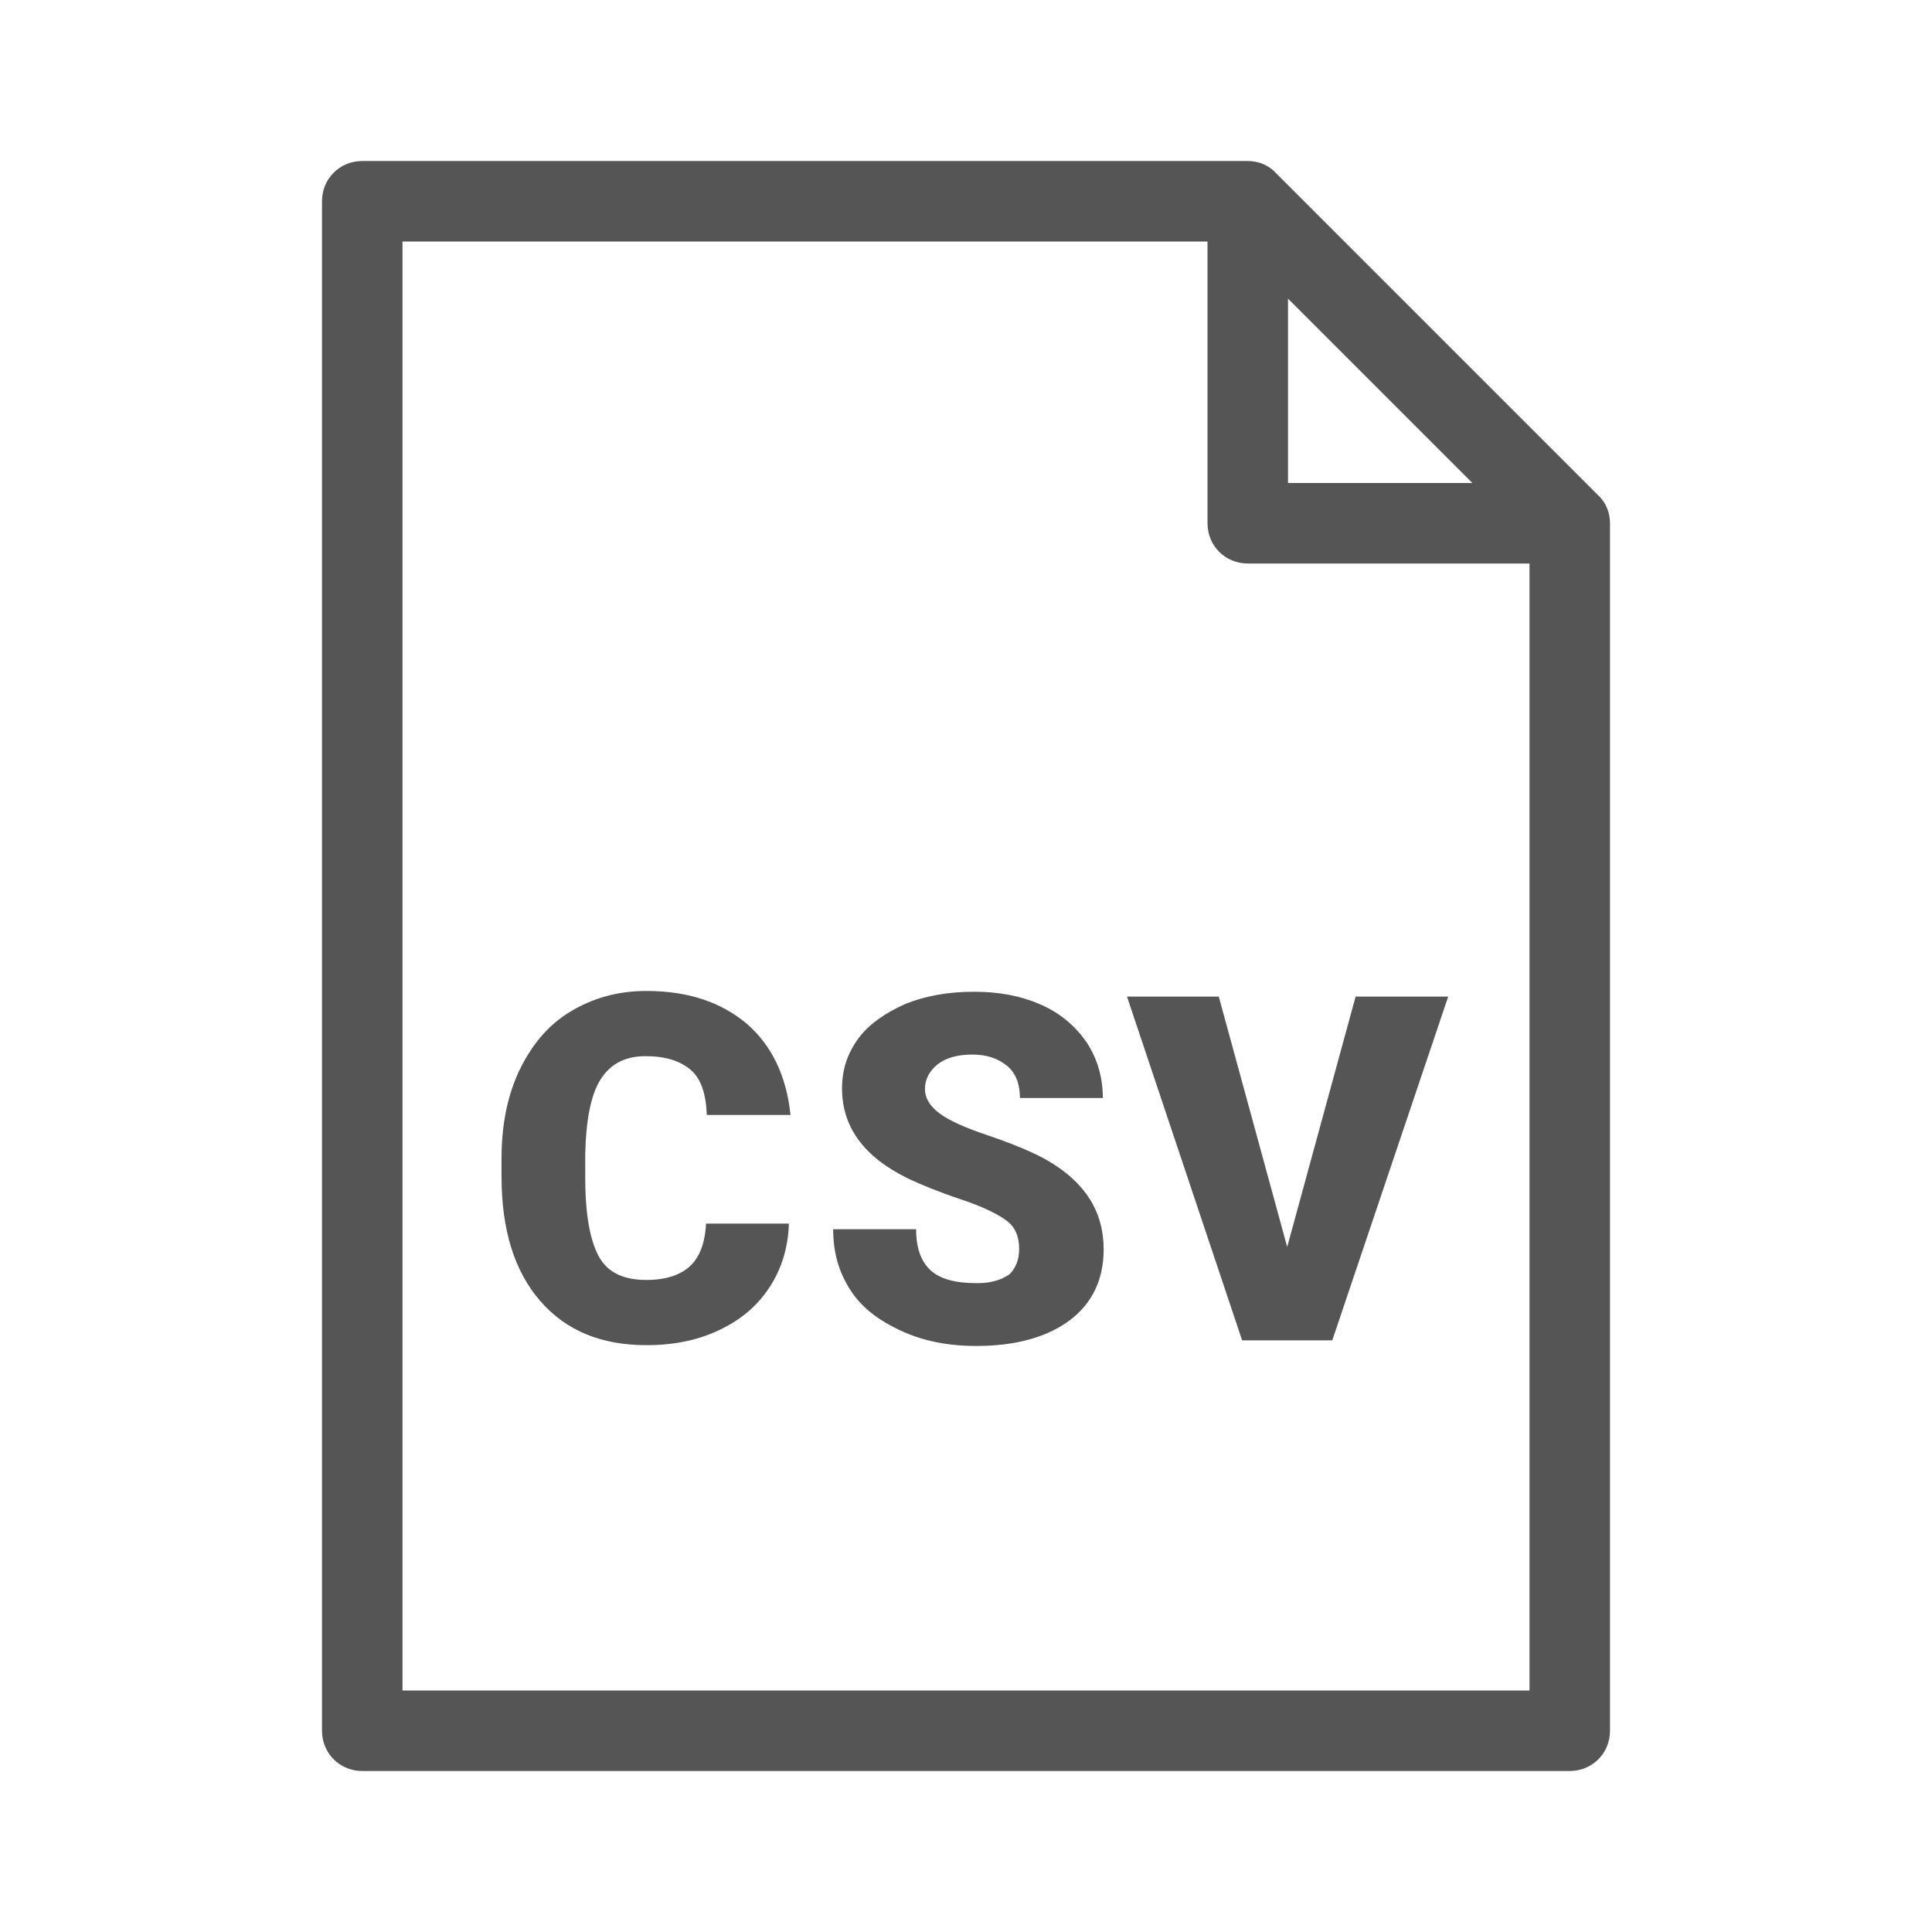 <svg width="24" height="24" viewBox="0 0 24 24" fill="none" xmlns="http://www.w3.org/2000/svg">
<path fill-rule="evenodd" clip-rule="evenodd" d="M15.85 2.15L19.85 6.15C19.95 6.24 20 6.37 20 6.5V21.5C20 21.78 19.78 22 19.5 22H4.5C4.22 22 4 21.78 4 21.5V2.5C4 2.22 4.22 2 4.5 2H15.5C15.63 2 15.76 2.05 15.85 2.15ZM18.29 6L16 3.71V6H18.29ZM5 3V21H19V7H15.5C15.22 7 15 6.78 15 6.5V3H5ZM9.56 15.99C9.71 15.76 9.79 15.5 9.8 15.2H8.77C8.76 15.44 8.69 15.62 8.57 15.73C8.45 15.84 8.27 15.9 8.03 15.9C7.75 15.9 7.55 15.81 7.44 15.61C7.33 15.41 7.27 15.09 7.27 14.63V14.33C7.28 13.91 7.34 13.6 7.46 13.41C7.58 13.22 7.76 13.12 8.02 13.12C8.27 13.12 8.45 13.18 8.58 13.29C8.71 13.4 8.77 13.59 8.78 13.85H9.82C9.77 13.37 9.59 12.99 9.28 12.72C8.96 12.45 8.55 12.31 8.03 12.31C7.67 12.31 7.36 12.4 7.08 12.57C6.8 12.74 6.6 12.99 6.45 13.3C6.3 13.62 6.23 13.98 6.23 14.4V14.61C6.23 15.28 6.39 15.79 6.71 16.16C7.03 16.53 7.47 16.71 8.03 16.71C8.37 16.71 8.67 16.65 8.94 16.52C9.21 16.39 9.41 16.22 9.56 15.99ZM12.66 15.51C12.66 15.36 12.61 15.24 12.5 15.16C12.39 15.08 12.21 14.99 11.94 14.9C11.67 14.81 11.45 14.72 11.28 14.64C10.73 14.37 10.46 14 10.46 13.52C10.46 13.28 10.53 13.08 10.67 12.89C10.8 12.72 11 12.58 11.25 12.47C11.5 12.37 11.78 12.32 12.1 12.32C12.41 12.32 12.68 12.37 12.93 12.48C13.18 12.59 13.36 12.75 13.5 12.95C13.63 13.15 13.7 13.38 13.7 13.64H12.67C12.67 13.47 12.62 13.33 12.51 13.24C12.4 13.15 12.26 13.1 12.08 13.1C11.9 13.1 11.75 13.14 11.65 13.22C11.55 13.3 11.49 13.4 11.49 13.53C11.49 13.64 11.55 13.74 11.67 13.83C11.79 13.92 11.99 14.01 12.29 14.11C12.58 14.21 12.83 14.31 13.02 14.42C13.48 14.69 13.71 15.05 13.71 15.52C13.71 15.89 13.57 16.19 13.29 16.4C13.01 16.61 12.62 16.72 12.13 16.72C11.78 16.72 11.47 16.66 11.19 16.53C10.91 16.4 10.7 16.24 10.56 16.02C10.42 15.8 10.35 15.56 10.35 15.27H11.38C11.38 15.5 11.44 15.67 11.56 15.78C11.68 15.89 11.87 15.94 12.14 15.94C12.31 15.94 12.44 15.9 12.54 15.83C12.62 15.75 12.66 15.65 12.66 15.51ZM16.84 12.38L15.99 15.49L15.14 12.38H14L15.43 16.65H16.55L17.99 12.38H16.84Z" fill="#555555"/>
</svg>
